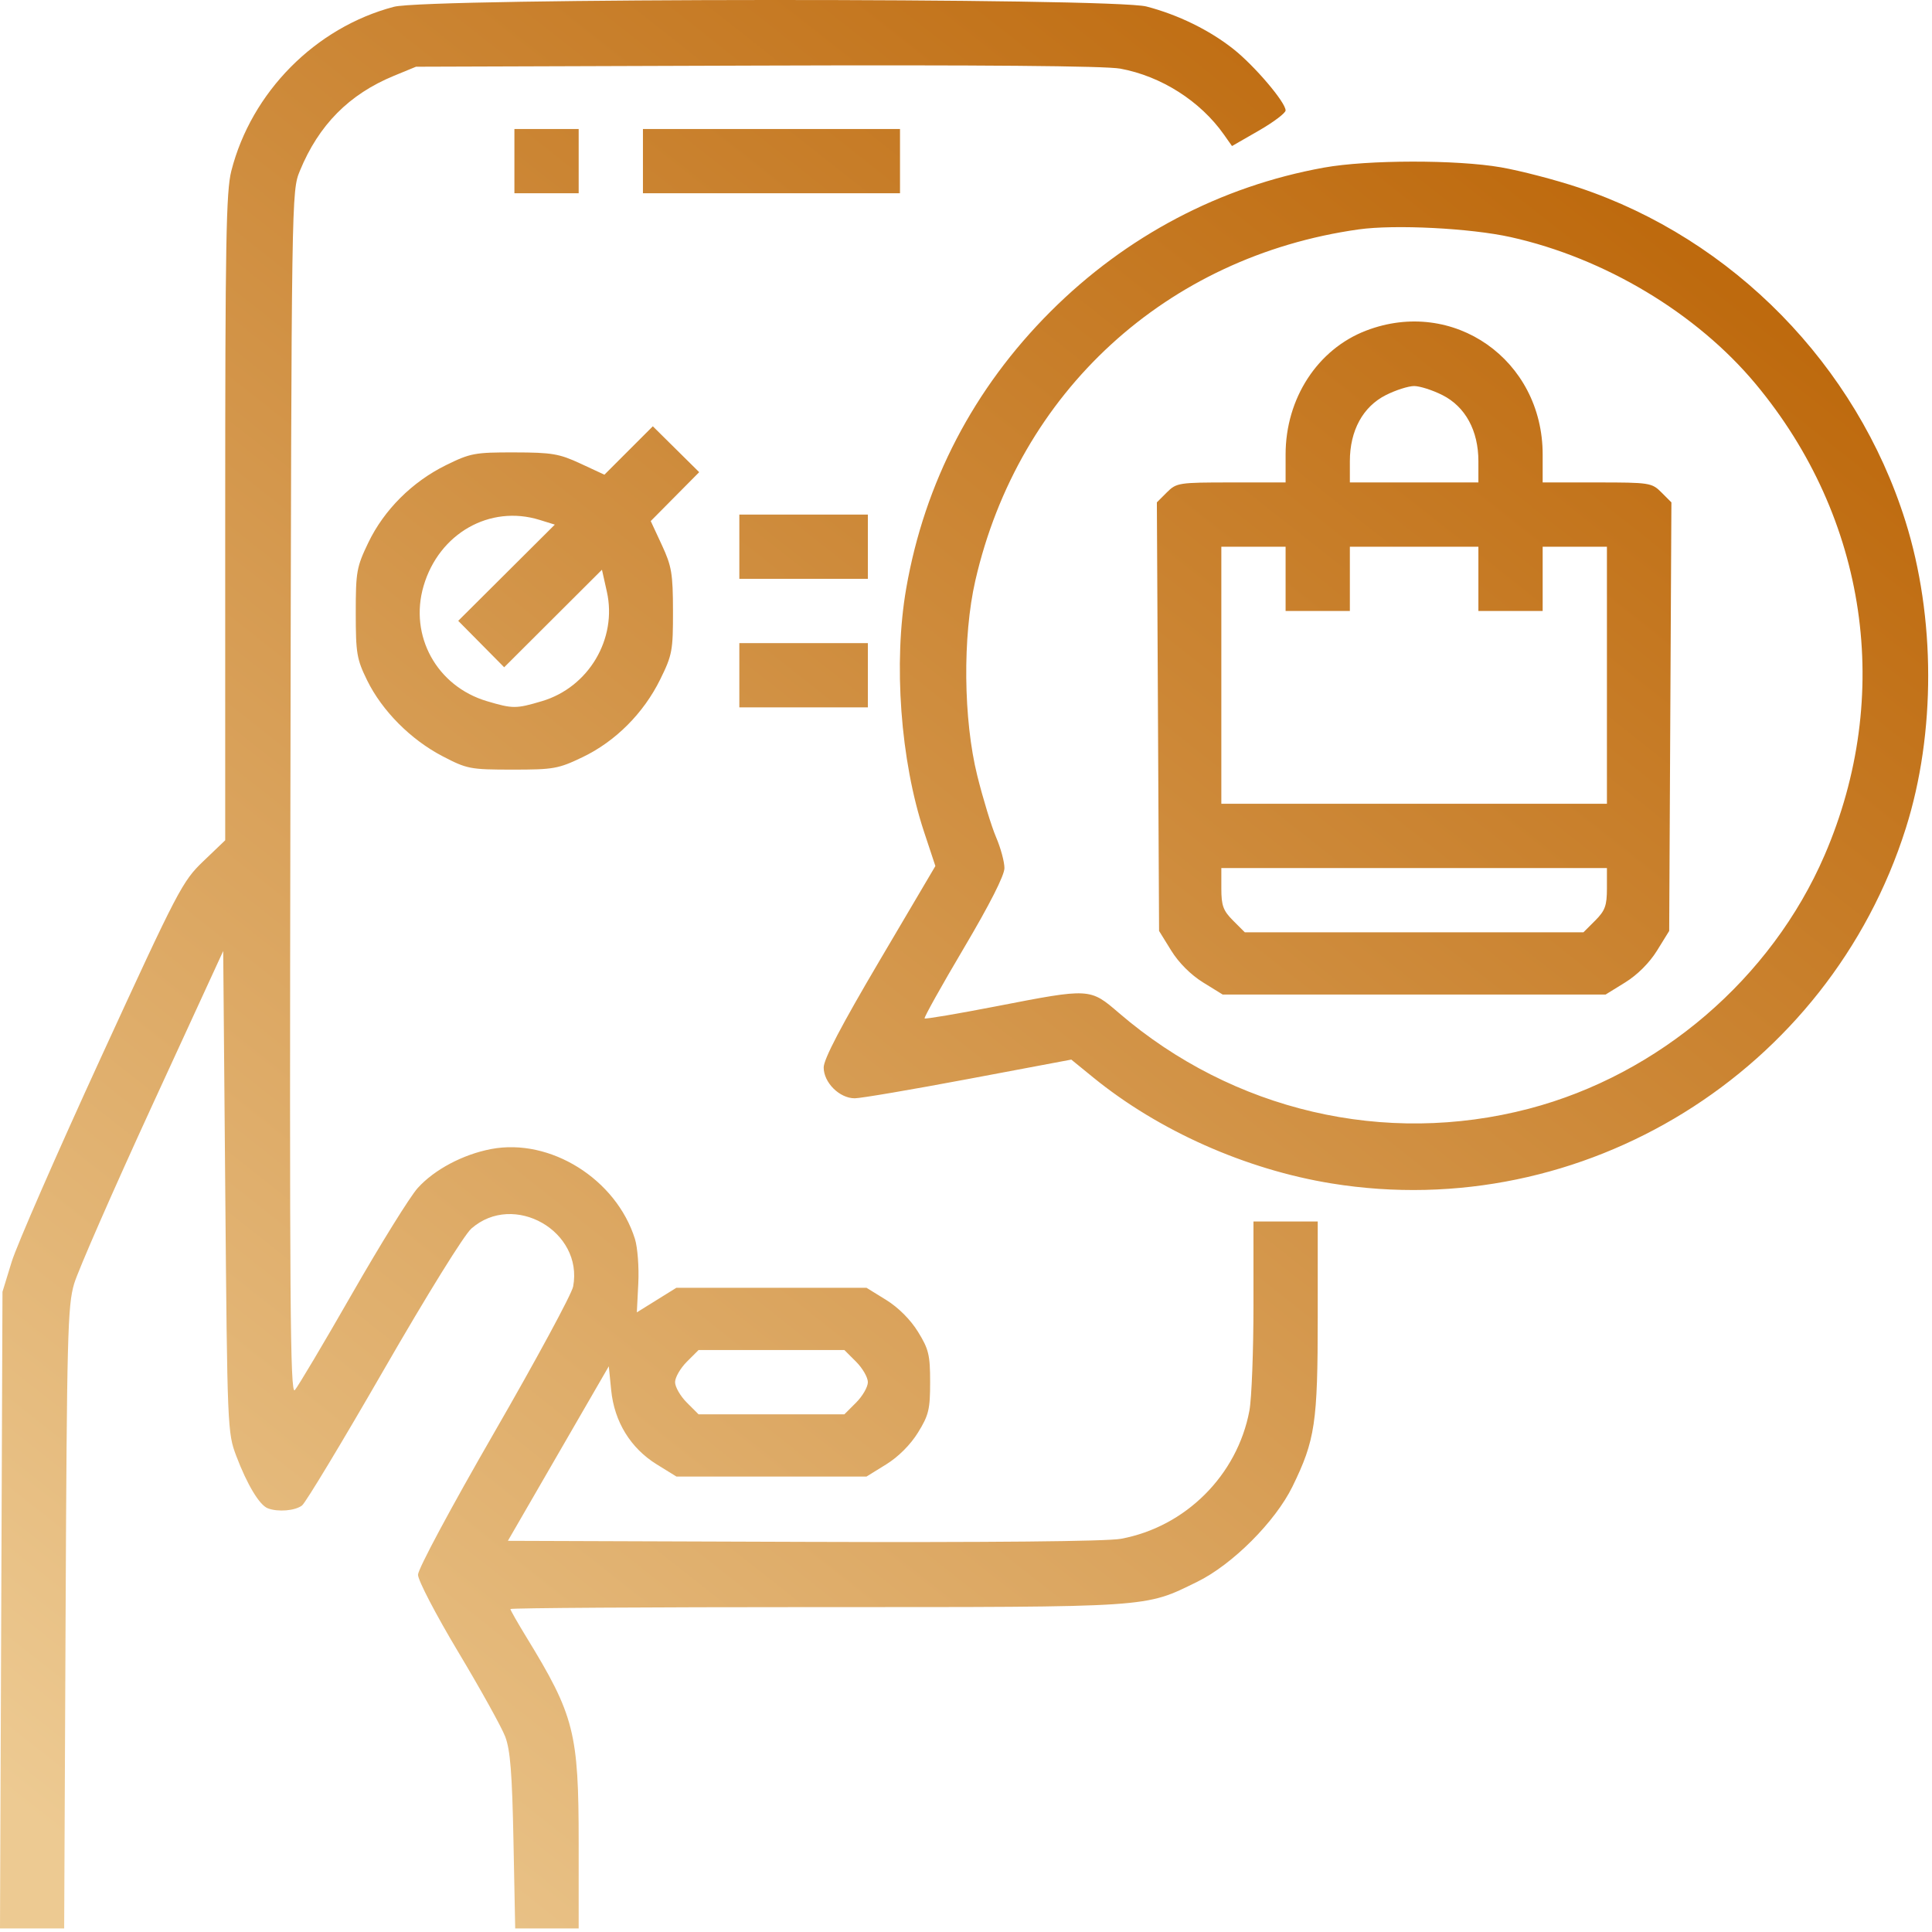 <svg width="481" height="481" viewBox="0 0 481 481" fill="none" xmlns="http://www.w3.org/2000/svg">
<path fill-rule="evenodd" clip-rule="evenodd" d="M98.069 1.691C78.53 6.833 62.589 22.93 57.587 42.572C56.292 47.658 56.069 60.321 56.069 128.865V209.199L50.63 214.405C45.405 219.407 44.404 221.325 25.188 263.165C14.186 287.12 4.157 310.07 2.902 314.165L0.618 321.612L0.309 400.862L0 480.112H7.989H15.977L16.329 402.862C16.649 332.402 16.836 325.085 18.456 319.612C19.433 316.312 28.183 296.322 37.901 275.191L55.569 236.77L56.084 296.691C56.59 355.497 56.64 356.721 58.815 362.463C61.528 369.626 64.591 374.715 66.671 375.513C69.211 376.488 73.449 376.14 75.192 374.813C76.084 374.134 85.233 358.96 95.521 341.095C106.28 322.413 115.556 307.447 117.352 305.869C127.898 296.61 145.28 306.513 142.692 320.305C142.343 322.168 133.51 338.511 123.063 356.622C112.224 375.414 104.069 390.628 104.069 392.057C104.069 393.451 108.522 401.997 114.109 411.324C119.63 420.543 124.882 430.004 125.778 432.349C127.043 435.66 127.503 441.471 127.836 458.362L128.265 480.112H136.167H144.069V458.822C144.069 431.341 142.987 427.083 131.038 407.561C128.855 403.995 127.069 400.86 127.069 400.594C127.069 400.329 161.399 400.112 203.359 400.112C287.355 400.112 284.845 400.279 298.034 393.831C306.804 389.544 317.501 378.847 321.788 370.077C327.425 358.546 328.069 354.221 328.069 327.902V304.112H320.069H312.069V324.976C312.069 336.45 311.613 348.263 311.055 351.226C308.028 367.304 295.141 380.146 279.058 383.11C275.563 383.753 246.633 384.031 199.996 383.869L126.445 383.612L139.007 361.884L151.569 340.157L152.165 346.119C152.952 353.978 156.993 360.552 163.517 364.586L168.412 367.612H192.069H215.726L220.621 364.586C223.655 362.71 226.667 359.698 228.543 356.664C231.221 352.331 231.569 350.889 231.569 344.112C231.569 337.335 231.221 335.893 228.543 331.56C226.667 328.526 223.655 325.514 220.621 323.638L215.726 320.612H192.059H168.392L163.471 323.671L158.549 326.731L158.914 319.505C159.115 315.531 158.738 310.554 158.077 308.445C153.403 293.543 136.994 283.281 122.295 286.069C115.263 287.403 108.141 291.182 103.988 295.784C102.089 297.89 94.735 309.737 87.646 322.112C80.557 334.487 74.144 345.28 73.394 346.095C72.243 347.348 72.073 324.272 72.3 197.595C72.568 47.945 72.574 47.601 74.664 42.518C79.358 31.103 86.916 23.468 98.069 18.876L103.569 16.612L188.418 16.33C244.162 16.144 275.205 16.404 278.918 17.089C289.091 18.963 298.82 25.151 304.698 33.486L306.725 36.361L313.397 32.523C317.067 30.413 320.069 28.147 320.069 27.489C320.069 25.465 312.318 16.356 307.061 12.2C301.085 7.476 293.302 3.668 285.437 1.62C276.977 -0.584 106.467 -0.519 98.069 1.691ZM128.069 40.112V48.112H136.069H144.069V40.112V32.112H136.069H128.069V40.112ZM160.069 40.112V48.112H192.069H224.069V40.112V32.112H192.069H160.069V40.112ZM329.624 41.726C303.856 46.377 280.361 58.748 261.533 77.576C242.407 96.702 230.206 120.112 225.615 146.493C222.393 165.006 224.179 189.373 230.059 207.112L232.877 215.612L218.973 239.184C209.42 255.38 205.069 263.697 205.069 265.76C205.069 269.532 209.019 273.449 212.811 273.436C214.328 273.431 227.077 271.261 241.143 268.614L266.717 263.802L272.187 268.258C288.478 281.527 310.176 291.174 331.511 294.635C394.112 304.788 455.297 266.929 474.493 206.164C481.947 182.568 481.903 153.675 474.377 129.731C462.173 90.907 431.427 59.512 393.069 46.708C387.294 44.781 378.573 42.508 373.688 41.658C362.644 39.735 340.459 39.77 329.624 41.726ZM376.133 59.038C399.501 64.237 422.407 77.965 437.069 95.559C464.94 129.002 471.411 173.173 454.261 212.902C441.016 243.584 413.097 267.529 380.662 276.025C344.825 285.411 306.97 276.584 278.612 252.228C271.33 245.973 271.485 245.982 248.069 250.524C238.444 252.392 230.399 253.755 230.192 253.555C229.984 253.355 234.372 245.492 239.942 236.083C246.404 225.166 250.069 217.944 250.069 216.126C250.069 214.56 249.135 211.103 247.993 208.445C246.852 205.787 244.743 198.887 243.307 193.112C239.838 179.155 239.631 158.468 242.82 144.553C253.583 97.601 290.412 63.855 338.245 57.116C347.243 55.848 366.093 56.805 376.133 59.038ZM340.104 82.314C328.025 86.951 320.069 99.197 320.069 113.15V120.112H306.524C293.438 120.112 292.894 120.196 290.498 122.592L288.018 125.072L288.294 178.421L288.569 231.771L291.595 236.665C293.471 239.698 296.484 242.71 299.517 244.586L304.412 247.612H352.069H399.726L404.621 244.586C407.654 242.71 410.667 239.698 412.543 236.665L415.569 231.771L415.844 178.421L416.12 125.072L413.64 122.592C411.244 120.196 410.7 120.112 397.614 120.112H384.069V113.15C384.069 89.559 361.841 73.969 340.104 82.314ZM359.107 98.362C364.823 101.244 368.069 107.207 368.069 114.824V120.112H352.069H336.069V114.824C336.069 107.207 339.315 101.244 345.031 98.362C347.485 97.125 350.652 96.112 352.069 96.112C353.486 96.112 356.653 97.125 359.107 98.362ZM156.504 112.157L150.478 118.183L144.524 115.418C139.223 112.956 137.413 112.65 128.048 112.632C118.216 112.613 117.102 112.821 111.037 115.807C102.619 119.951 95.608 126.947 91.689 135.112C88.778 141.177 88.569 142.349 88.572 152.612C88.575 162.655 88.821 164.114 91.402 169.377C95.123 176.967 102.248 184.139 110.164 188.264C116.289 191.456 117.05 191.602 127.569 191.607C137.835 191.612 139.003 191.404 145.069 188.492C153.234 184.573 160.23 177.562 164.374 169.144C167.36 163.079 167.568 161.965 167.549 152.133C167.531 142.773 167.224 140.956 164.769 135.669L162.009 129.727L168.041 123.64L174.073 117.554L168.302 111.842L162.53 106.131L156.504 112.157ZM134.35 129.439L138.131 130.612L126.107 142.59L114.082 154.567L119.803 160.348L125.523 166.129L137.694 153.987L149.866 141.845L151.088 147.307C153.713 159.038 146.553 171.109 134.921 174.563C128.465 176.481 127.674 176.481 121.236 174.569C108.74 170.858 101.825 158.296 105.453 145.899C109.285 132.806 121.951 125.592 134.35 129.439ZM184.069 136.112V144.112H200.069H216.069V136.112V128.112H200.069H184.069V136.112ZM320.069 144.112V152.112H328.069H336.069V144.112V136.112H352.069H368.069V144.112V152.112H376.069H384.069V144.112V136.112H392.069H400.069V168.112V200.112H352.069H304.069V168.112V136.112H312.069H320.069V144.112ZM184.069 168.112V176.112H200.069H216.069V168.112V160.112H200.069H184.069V168.112ZM400.069 221.189C400.069 225.467 399.609 226.726 397.146 229.189L394.223 232.112H352.069H309.915L306.992 229.189C304.529 226.726 304.069 225.467 304.069 221.189V216.112H352.069H400.069V221.189ZM213.146 339.035C214.754 340.643 216.069 342.927 216.069 344.112C216.069 345.297 214.754 347.581 213.146 349.189L210.223 352.112H192.069H173.915L170.992 349.189C169.384 347.581 168.069 345.297 168.069 344.112C168.069 342.927 169.384 340.643 170.992 339.035L173.915 336.112H192.069H210.223L213.146 339.035Z" fill="url(#paint0_linear_832_78)"/>
<defs>
<linearGradient id="paint0_linear_832_78" x1="479.98" y1="51.405" x2="103.693" y2="528.428" gradientUnits="userSpaceOnUse">
<stop stop-color="#BA6203"/>
<stop offset="1" stop-color="#EDCA92"/>
</linearGradient>
</defs>
</svg>
